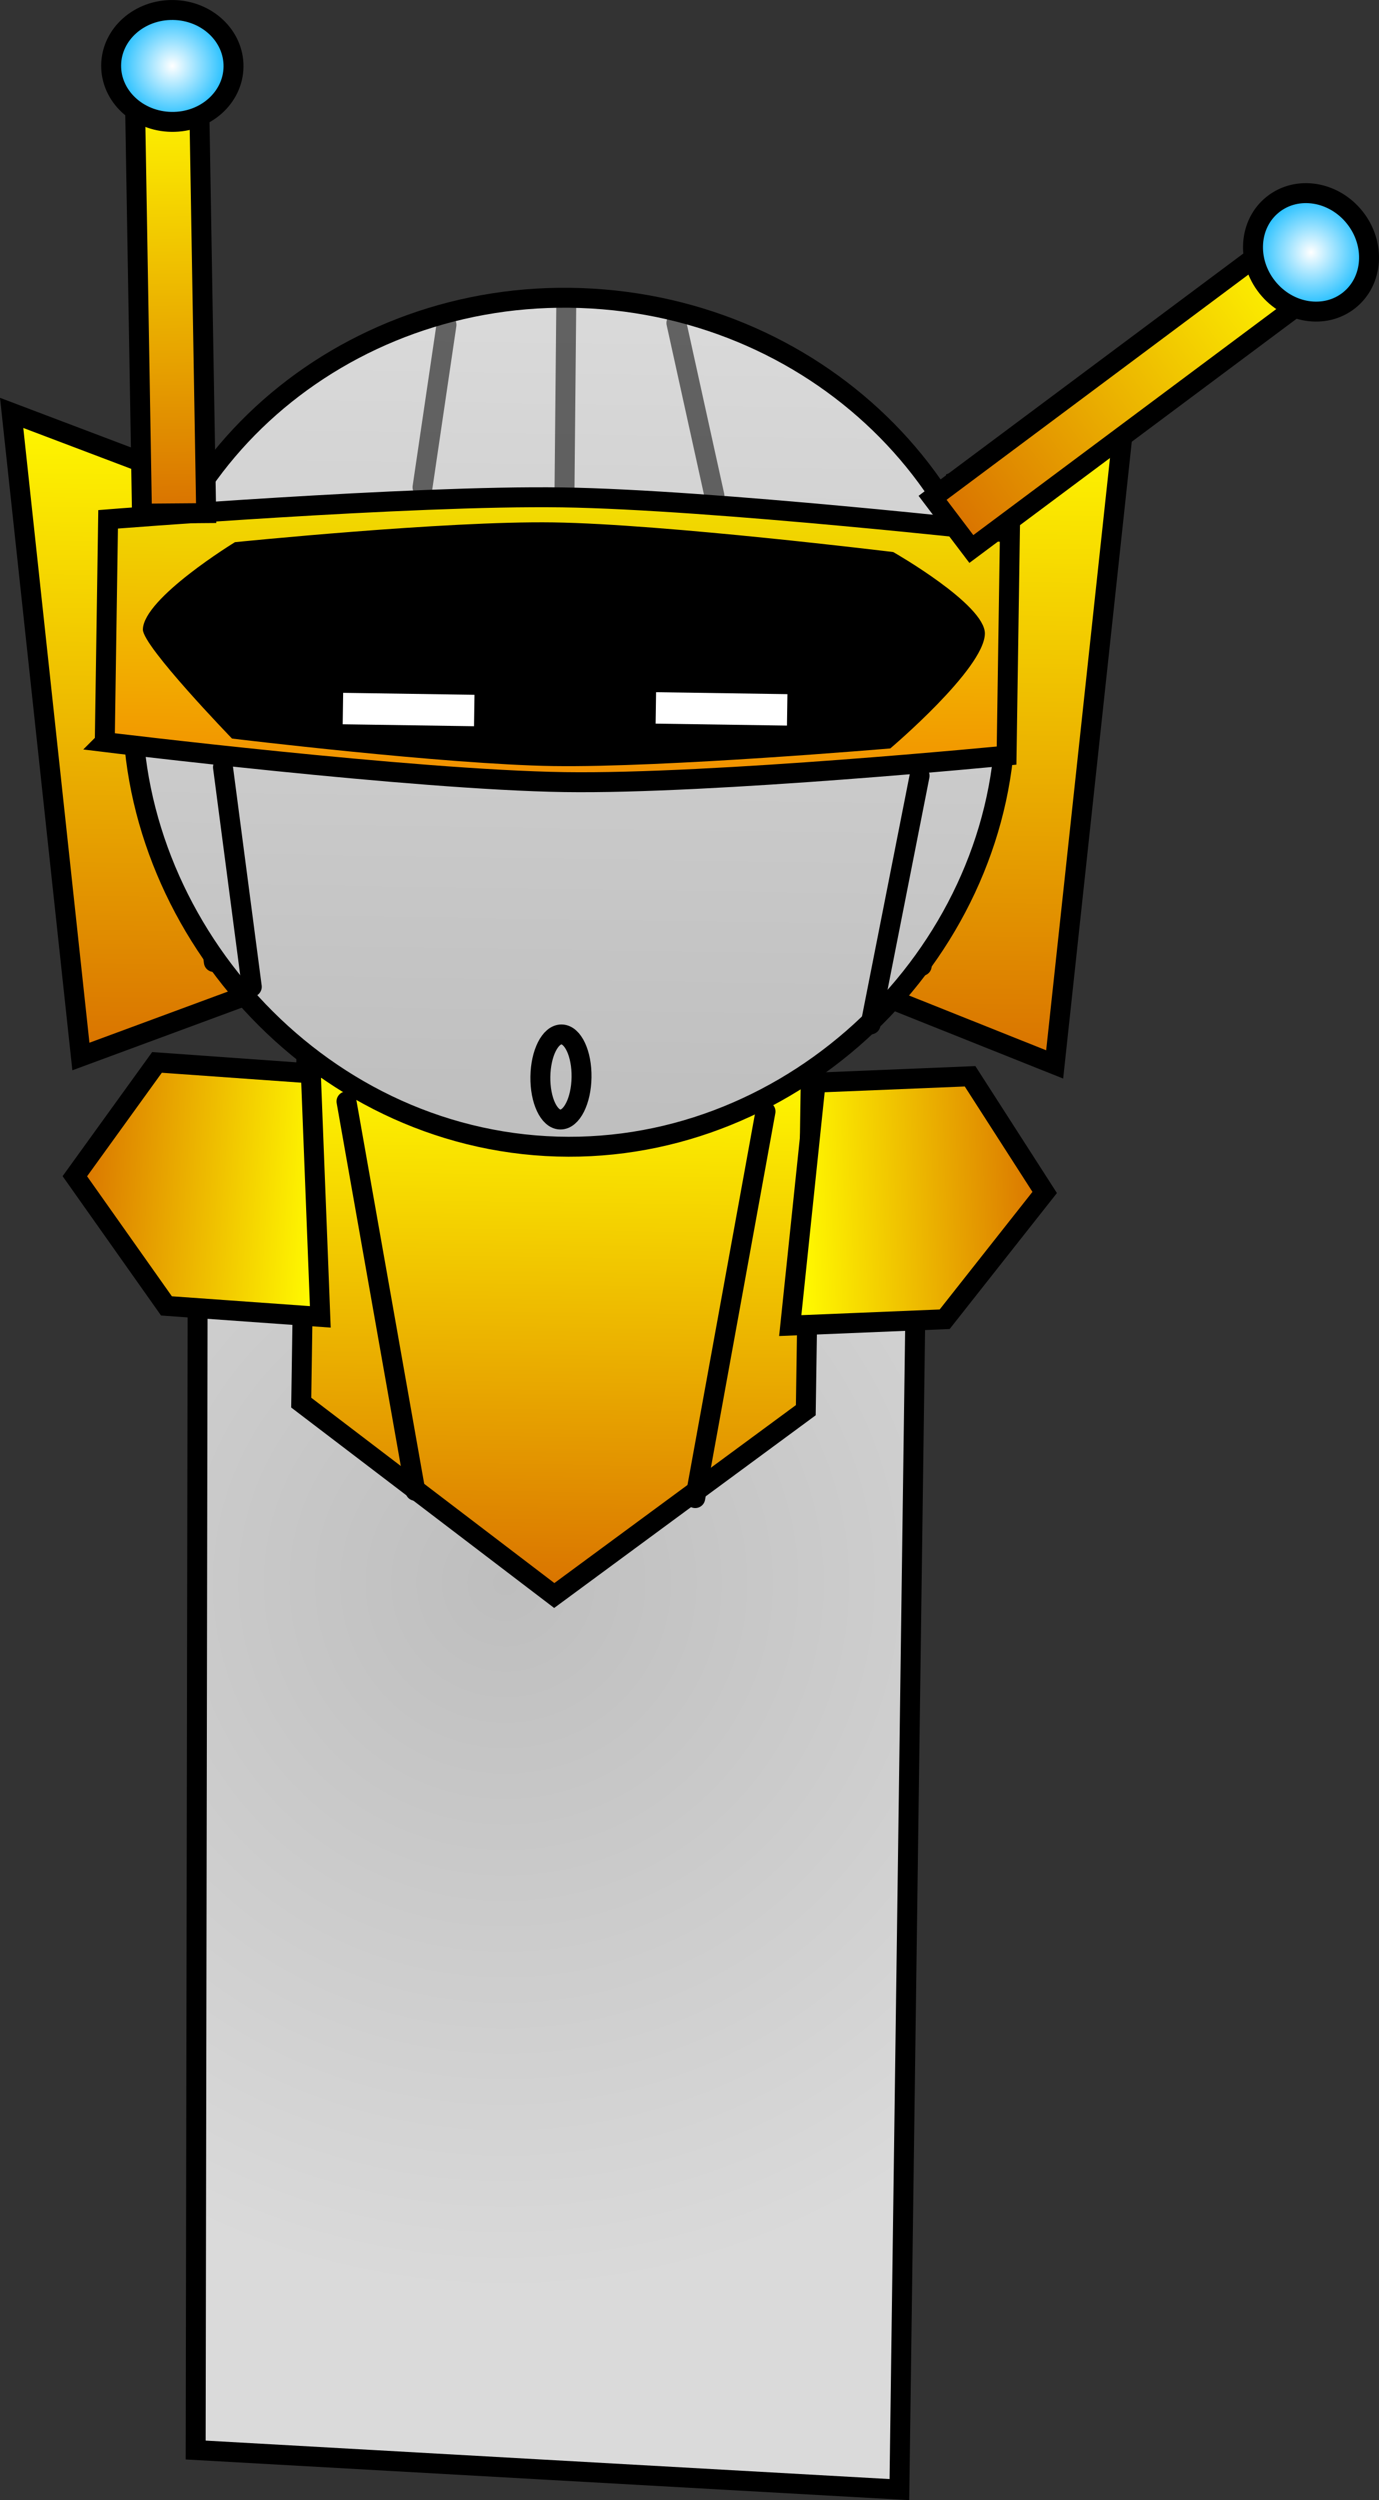 <svg version="1.1" xmlns="http://www.w3.org/2000/svg" xmlns:xlink="http://www.w3.org/1999/xlink" width="173.016" height="313.453" viewBox="0,0,173.016,313.453"><rect x="0" y="0" width="173.016" height="313.453" fill="#333333" stroke="none"/><defs><radialGradient cx="313.64" cy="233.071" r="89.416" gradientUnits="userSpaceOnUse" id="color-1"><stop offset="0" stop-color="#bebebe"/><stop offset="1" stop-color="#dadada"/></radialGradient><linearGradient x1="320.275" y1="168.964" x2="319.291" y2="234.67" gradientUnits="userSpaceOnUse" id="color-2"><stop offset="0" stop-color="#fff800"/><stop offset="1" stop-color="#d97200"/></linearGradient><linearGradient x1="266.898" y1="86.635" x2="265.691" y2="167.18" gradientUnits="userSpaceOnUse" id="color-3"><stop offset="0" stop-color="#fff800"/><stop offset="1" stop-color="#d97200"/></linearGradient><linearGradient x1="377.053" y1="87.447" x2="375.846" y2="167.993" gradientUnits="userSpaceOnUse" id="color-4"><stop offset="0" stop-color="#fff800"/><stop offset="1" stop-color="#d97200"/></linearGradient><linearGradient x1="322.368" y1="71.983" x2="320.773" y2="178.407" gradientUnits="userSpaceOnUse" id="color-5"><stop offset="0" stop-color="#dadada"/><stop offset="1" stop-color="#bebebe"/></linearGradient><linearGradient x1="320.39" y1="96.995" x2="319.855" y2="132.678" gradientUnits="userSpaceOnUse" id="color-6"><stop offset="0" stop-color="#f1de00"/><stop offset="1" stop-color="#f28f00"/></linearGradient><linearGradient x1="271.138" y1="45.68" x2="272.04" y2="99.005" gradientUnits="userSpaceOnUse" id="color-7"><stop offset="0" stop-color="#fff800"/><stop offset="1" stop-color="#d97200"/></linearGradient><linearGradient x1="412.817" y1="68.067" x2="369.638" y2="100.262" gradientUnits="userSpaceOnUse" id="color-8"><stop offset="0" stop-color="#fff800"/><stop offset="1" stop-color="#d97200"/></linearGradient><radialGradient cx="271.822" cy="42.906" r="7.81" gradientUnits="userSpaceOnUse" id="color-9"><stop offset="0" stop-color="#ffffff"/><stop offset="1" stop-color="#00b5ff"/></radialGradient><radialGradient cx="414.687" cy="66.281" r="7.81" gradientUnits="userSpaceOnUse" id="color-10"><stop offset="0" stop-color="#ffffff"/><stop offset="1" stop-color="#00b5ff"/></radialGradient><linearGradient x1="350.941" y1="185.605" x2="381.248" y2="184.359" gradientUnits="userSpaceOnUse" id="color-11"><stop offset="0" stop-color="#fff800"/><stop offset="1" stop-color="#d97200"/></linearGradient><linearGradient x1="289.794" y1="184.478" x2="259.598" y2="182.325" gradientUnits="userSpaceOnUse" id="color-12"><stop offset="0" stop-color="#fff800"/><stop offset="1" stop-color="#d97200"/></linearGradient></defs><g transform="translate(-250.2,-34.64)"><g stroke-miterlimit="10"><path d="M274.75,341.811l0.251,-147.289c0,0 6.468,-25.604 15.479,-25.874c8.949,-0.268 30.156,-0.507 48.684,-1.063c20.096,-0.603 25.95,26.366 25.95,26.366l-2.072,152.822z" fill="url(#color-1)" stroke="#000000" stroke-width="2.5" stroke-linecap="butt"/><path d="M287.993,210.494l0.629,-42.004l63.306,0.949l-0.629,42.004l-31.558,23.235z" fill="url(#color-2)" stroke="#000000" stroke-width="2.5" stroke-linecap="butt"/><g stroke="#000000" stroke-width="2.5"><path d="M260.349,167.1l-8.688,-80.694l21.144,8.006l8.242,65.044z" fill="url(#color-3)" stroke-linecap="butt"/><path d="M269.993,99.729l7.035,55.52" fill="none" stroke-linecap="round"/></g><g stroke="#000000" stroke-width="2.5"><path d="M361.824,159.829l8.228,-64.797l21.143,-7.372l-8.671,80.434z" fill="url(#color-4)" stroke-linecap="butt"/><path d="M372.865,100.432l-7.023,55.309" fill="none" stroke-linecap="round"/></g><path d="M376.181,128.238c-2.368,28.456 -28.718,52.504 -58.867,49.996c-30.148,-2.508 -52.678,-30.624 -50.31,-59.08c2.368,-28.456 28.727,-49.49 58.876,-46.982c30.148,2.508 52.669,27.61 50.302,56.066z" fill="url(#color-5)" stroke="#000000" stroke-width="2.5" stroke-linecap="butt"/><path d="M263.345,127.676l0.418,-27.926c0,0 38.07,-3.034 56.987,-2.75c18.797,0.282 56.158,4.446 56.158,4.446l-0.418,27.926c0,0 -36.864,3.603 -55.461,3.324c-19.104,-0.286 -57.684,-5.02 -57.684,-5.02z" fill="url(#color-6)" stroke="#000000" stroke-width="2.5" stroke-linecap="butt"/><path d="M279.308,127.235c0,0 -11.212,-11.575 -11.181,-13.671c0.059,-3.937 11.55,-10.948 11.55,-10.948c0,0 26.415,-2.684 39.938,-2.481c13.992,0.21 42.655,3.719 42.655,3.719c0,0 11.552,6.572 11.497,10.234c-0.066,4.406 -11.866,14.385 -11.866,14.385c0,0 -28.315,2.419 -42.27,2.21c-13.566,-0.203 -40.323,-3.447 -40.323,-3.447z" fill="#000000" stroke="none" stroke-width="0" stroke-linecap="butt"/><path d="M268.013,99.039l-0.902,-53.326l8.053,-0.068l0.902,53.326z" fill="url(#color-7)" stroke="#000000" stroke-width="2.5" stroke-linecap="butt"/><path d="M367.205,97.053l43.18,-32.195l4.865,6.418l-43.18,32.195z" fill="url(#color-8)" stroke="#000000" stroke-width="2.5" stroke-linecap="butt"/><path d="M279.499,43.022c-0.058,3.874 -3.542,6.964 -7.782,6.9c-4.24,-0.064 -7.63,-3.256 -7.572,-7.13c0.058,-3.874 3.542,-6.964 7.782,-6.9c4.24,0.064 7.63,3.256 7.572,7.13z" fill="url(#color-9)" stroke="#000000" stroke-width="2.5" stroke-linecap="butt"/><path d="M419.468,72.288c-3.032,2.413 -7.63,1.68 -10.271,-1.638c-2.641,-3.318 -2.324,-7.963 0.708,-10.376c3.032,-2.413 7.63,-1.68 10.271,1.638c2.641,3.318 2.324,7.963 -0.708,10.376z" fill="url(#color-10)" stroke="#000000" stroke-width="2.5" stroke-linecap="butt"/><path d="M281.791,158.362l-3.615,-27.535" fill="none" stroke="#000000" stroke-width="2.5" stroke-linecap="round"/><path d="M359.425,163.079l6.153,-31.179" fill="none" stroke="#000000" stroke-width="2.5" stroke-linecap="round"/><path d="M302.308,221.553l-8.636,-48.823" fill="none" stroke="#000000" stroke-width="2.5" stroke-linecap="round"/><path d="M346.246,173.991l-8.818,48.471" fill="none" stroke="#000000" stroke-width="2.5" stroke-linecap="round"/><path d="M368.722,200.04l-19.374,0.797l3.188,-30.462l19.374,-0.797l9.362,14.565z" fill="url(#color-11)" stroke="#000000" stroke-width="2.5" stroke-linecap="butt"/><path d="M259.59,182.108l10.307,-14.27l19.303,1.376l1.188,30.528l-19.303,-1.376z" fill="url(#color-12)" stroke="#000000" stroke-width="2.5" stroke-linecap="butt"/><path d="M303.211,95.728l3.006,-20.361" fill="none" stroke-opacity="0.549" stroke="#000000" stroke-width="2.5" stroke-linecap="round"/><path d="M339.841,96.814l-4.777,-21.678" fill="none" stroke-opacity="0.549" stroke="#000000" stroke-width="2.5" stroke-linecap="round"/><path d="M321.247,72.828l-0.22,23.104" fill="none" stroke-opacity="0.549" stroke="#000000" stroke-width="2.5" stroke-linecap="round"/><path d="M293.195,125.445l0.059,-3.941l16.478,0.247l-0.059,3.941z" fill="#ffffff" stroke="none" stroke-width="0" stroke-linecap="butt"/><path d="M323.163,169.704c-0.044,2.946 -1.237,5.316 -2.663,5.295c-1.427,-0.021 -2.548,-2.427 -2.503,-5.372c0.044,-2.946 1.237,-5.316 2.663,-5.295c1.427,0.021 2.548,2.427 2.503,5.372z" fill="none" stroke="#000000" stroke-width="2.5" stroke-linecap="butt"/><path d="M332.457,125.364l0.059,-3.941l16.478,0.247l-0.059,3.941z" fill="#ffffff" stroke="none" stroke-width="0" stroke-linecap="butt"/></g></g></svg>